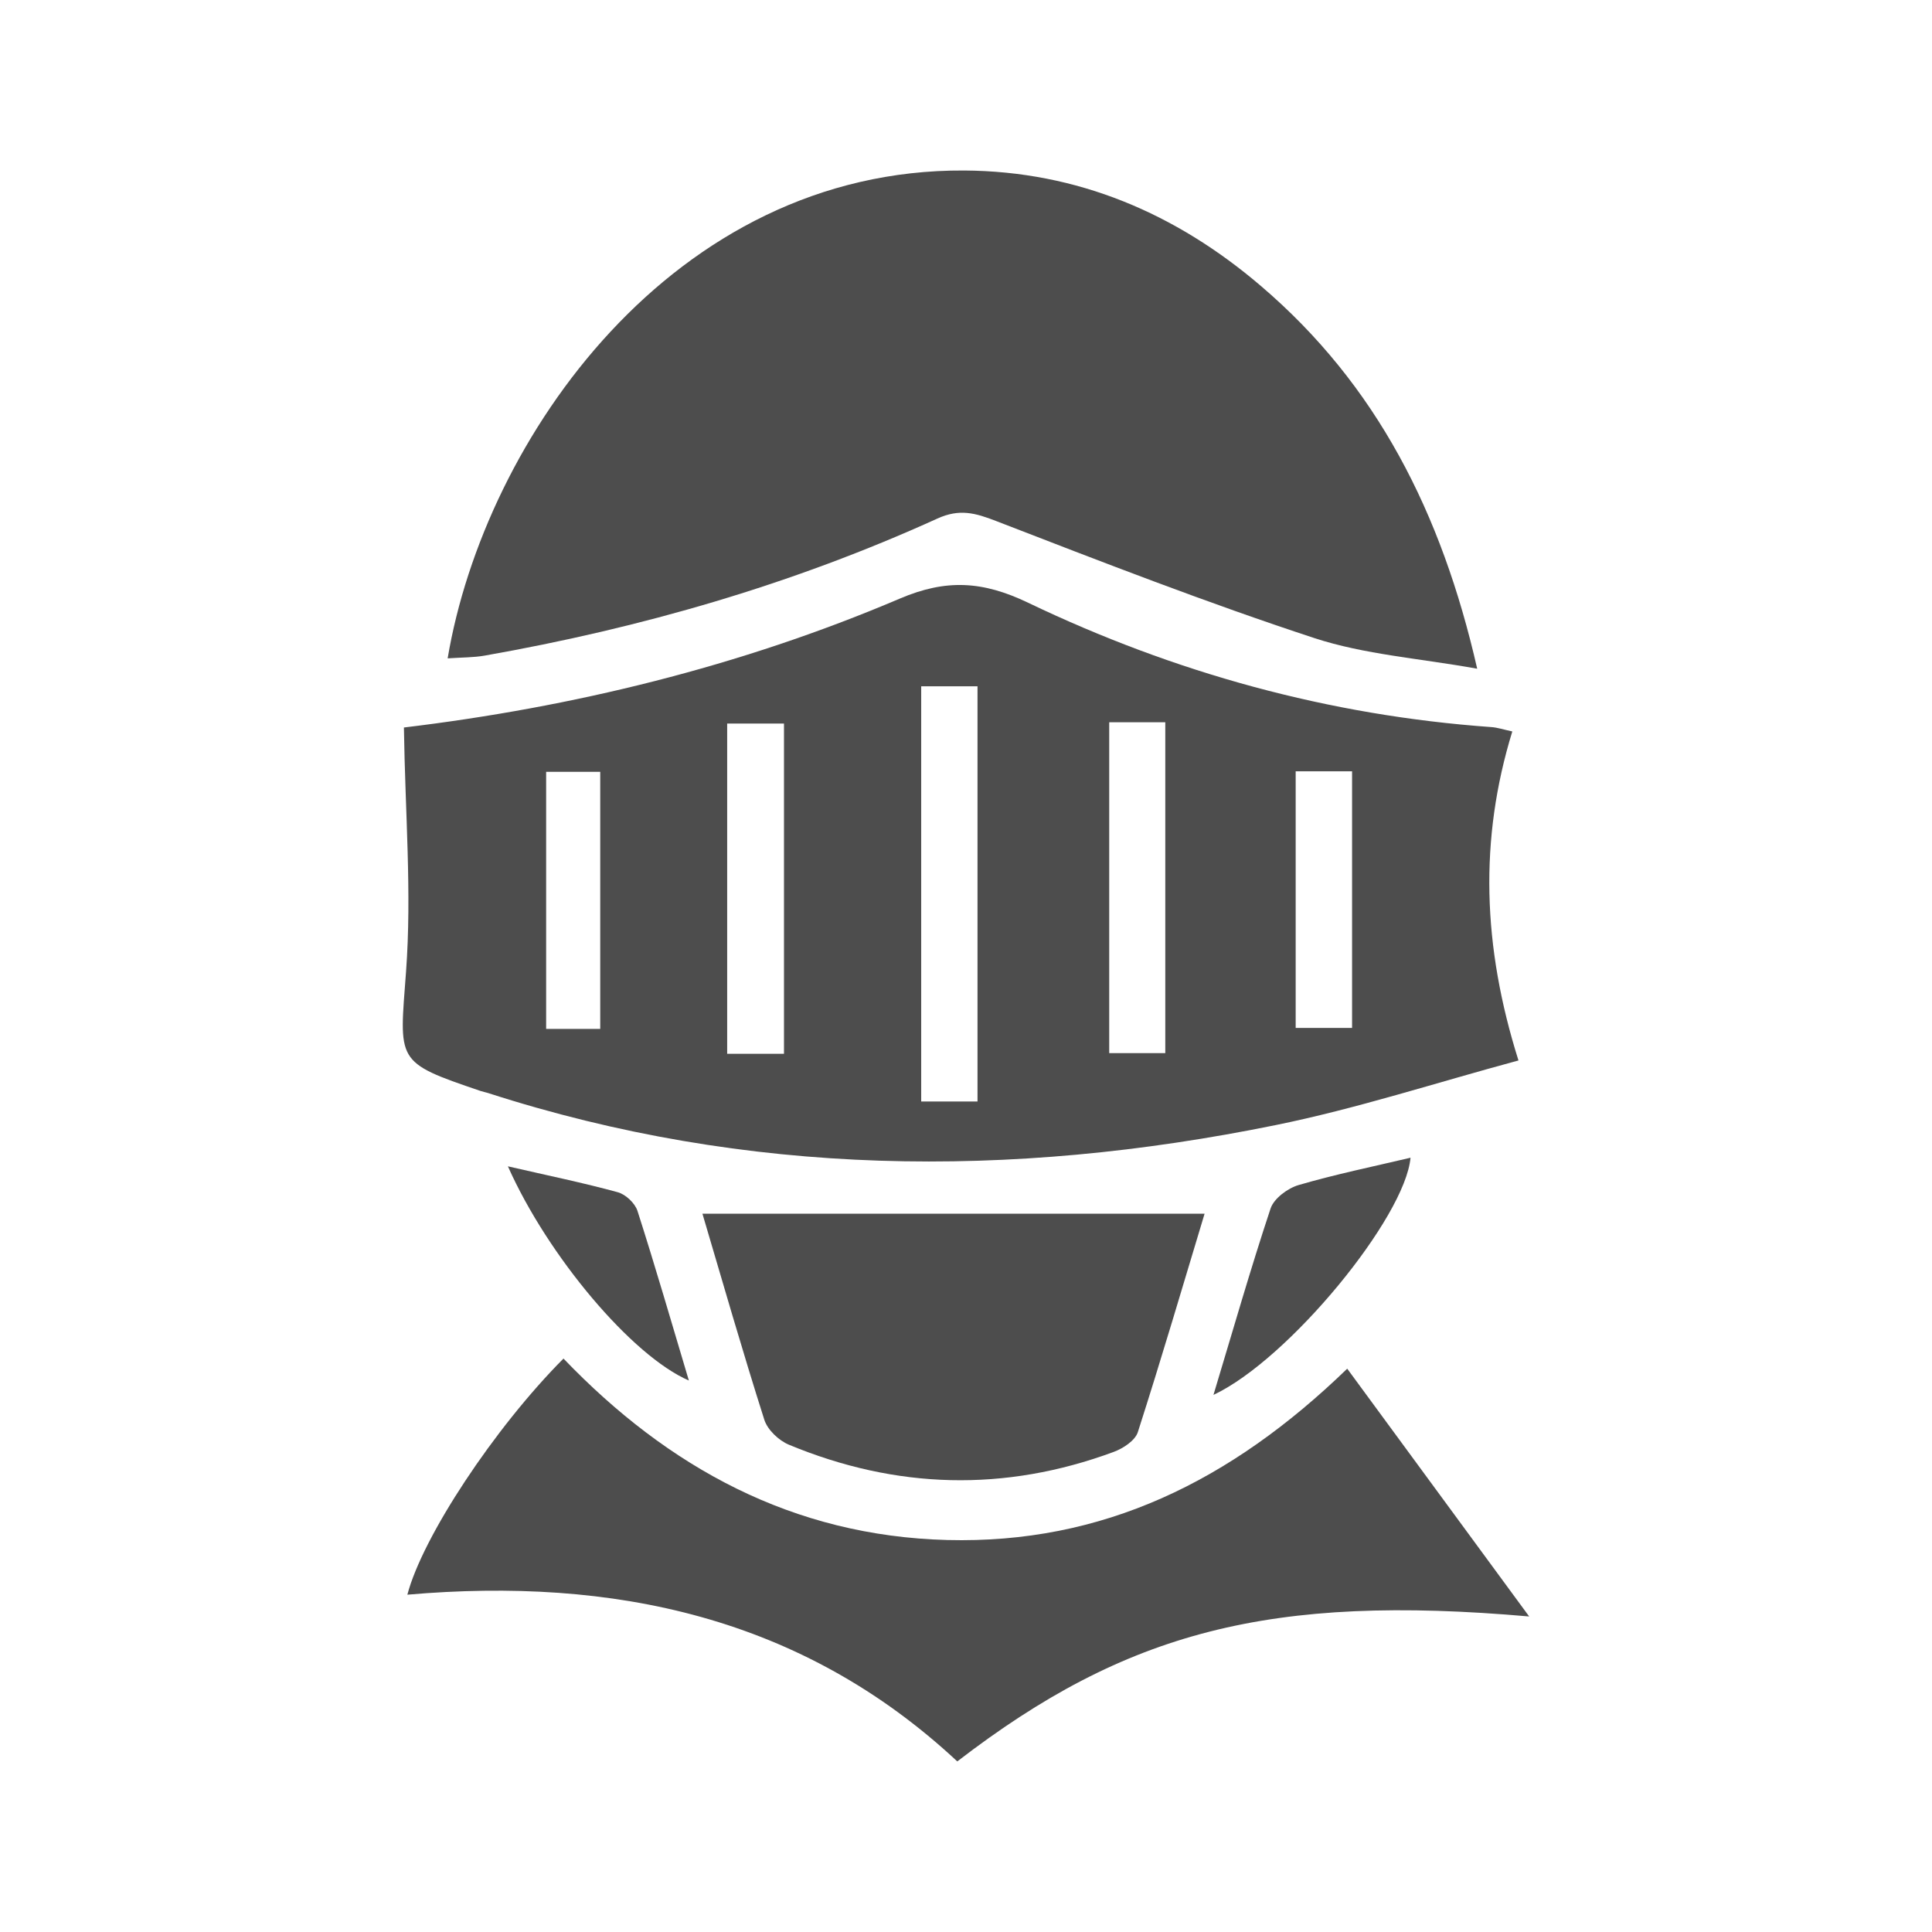 <?xml version="1.0" encoding="UTF-8"?><svg xmlns="http://www.w3.org/2000/svg" viewBox="0 0 235 235"><defs><style>.d{fill:#4d4d4d;}.e{fill:none;}</style></defs><g id="a"/><g id="b"><g id="c"><rect class="e" width="235" height="235"/><g><path class="d" d="M49.13,88.49c20.39-2.45,40.84-7.38,60.32-15.68,5.65-2.41,10.1-2.14,15.62,.51,17.78,8.52,36.59,13.71,56.34,15.12,.72,.05,1.43,.29,2.54,.53-4.04,13.14-3.63,26.12,.75,40.02-10.08,2.72-19.72,5.87-29.58,7.87-32.2,6.55-64.22,6.28-95.79-3.92-.29-.09-.59-.14-.88-.24-10.46-3.55-9.87-3.5-9.06-14.53,.71-9.61-.11-19.34-.26-29.69Zm69.77,45.49v-50.5h-6.85v50.5h6.85Zm16.02-46.13v40.25h6.82v-40.25h-6.82Zm-46.47,40.33h6.91v-40.17h-6.91v40.17Zm-15.44-3.03v-31.27h-6.58v31.27h6.58Zm84.59-31.33v31.21h6.86v-31.21h-6.86Z"/><path class="d" d="M54.45,80.08c4.49-26.69,27.44-59.54,62.83-59.34,13.77,.08,25.76,5.21,36.11,14.06,14.03,11.98,21.96,27.54,26.29,46.54-7.04-1.27-13.69-1.72-19.82-3.73-13.06-4.29-25.88-9.28-38.71-14.24-2.53-.98-4.45-1.52-7.14-.29-17.61,8-36.06,13.32-55.08,16.67-1.32,.23-2.68,.21-4.49,.33Z"/><path class="d" d="M186.01,196.62c-31.47-2.76-49,1.8-69.57,17.63-18.88-17.6-41.83-22.46-66.89-20.28,1.85-7.05,10.59-20.28,18.99-28.72,12.72,13.26,27.9,21.58,46.68,22.07,18.87,.49,34.45-7.09,48.65-20.84,7.3,9.95,14.38,19.59,22.14,30.15Z"/><path class="d" d="M85.44,147.63h61.08c-2.56,8.47-5.22,17.55-8.12,26.57-.33,1.03-1.8,1.99-2.95,2.41-13.26,4.9-26.46,4.53-39.49-.88-1.23-.51-2.6-1.81-2.99-3.03-2.66-8.36-5.08-16.79-7.53-25.07Z"/><path class="d" d="M147.6,169.67c2.35-7.78,4.49-15.28,6.95-22.68,.41-1.22,2.08-2.46,3.42-2.85,4.49-1.31,9.08-2.25,13.6-3.32-.65,7.26-14.8,24.54-23.97,28.85Z"/><path class="d" d="M61.79,141.87c4.87,1.12,9.16,2,13.36,3.15,.95,.26,2.09,1.33,2.39,2.27,2.17,6.76,4.14,13.57,6.25,20.63-6.9-2.98-17.14-15.1-22.01-26.05Z"/></g></g></g></svg>